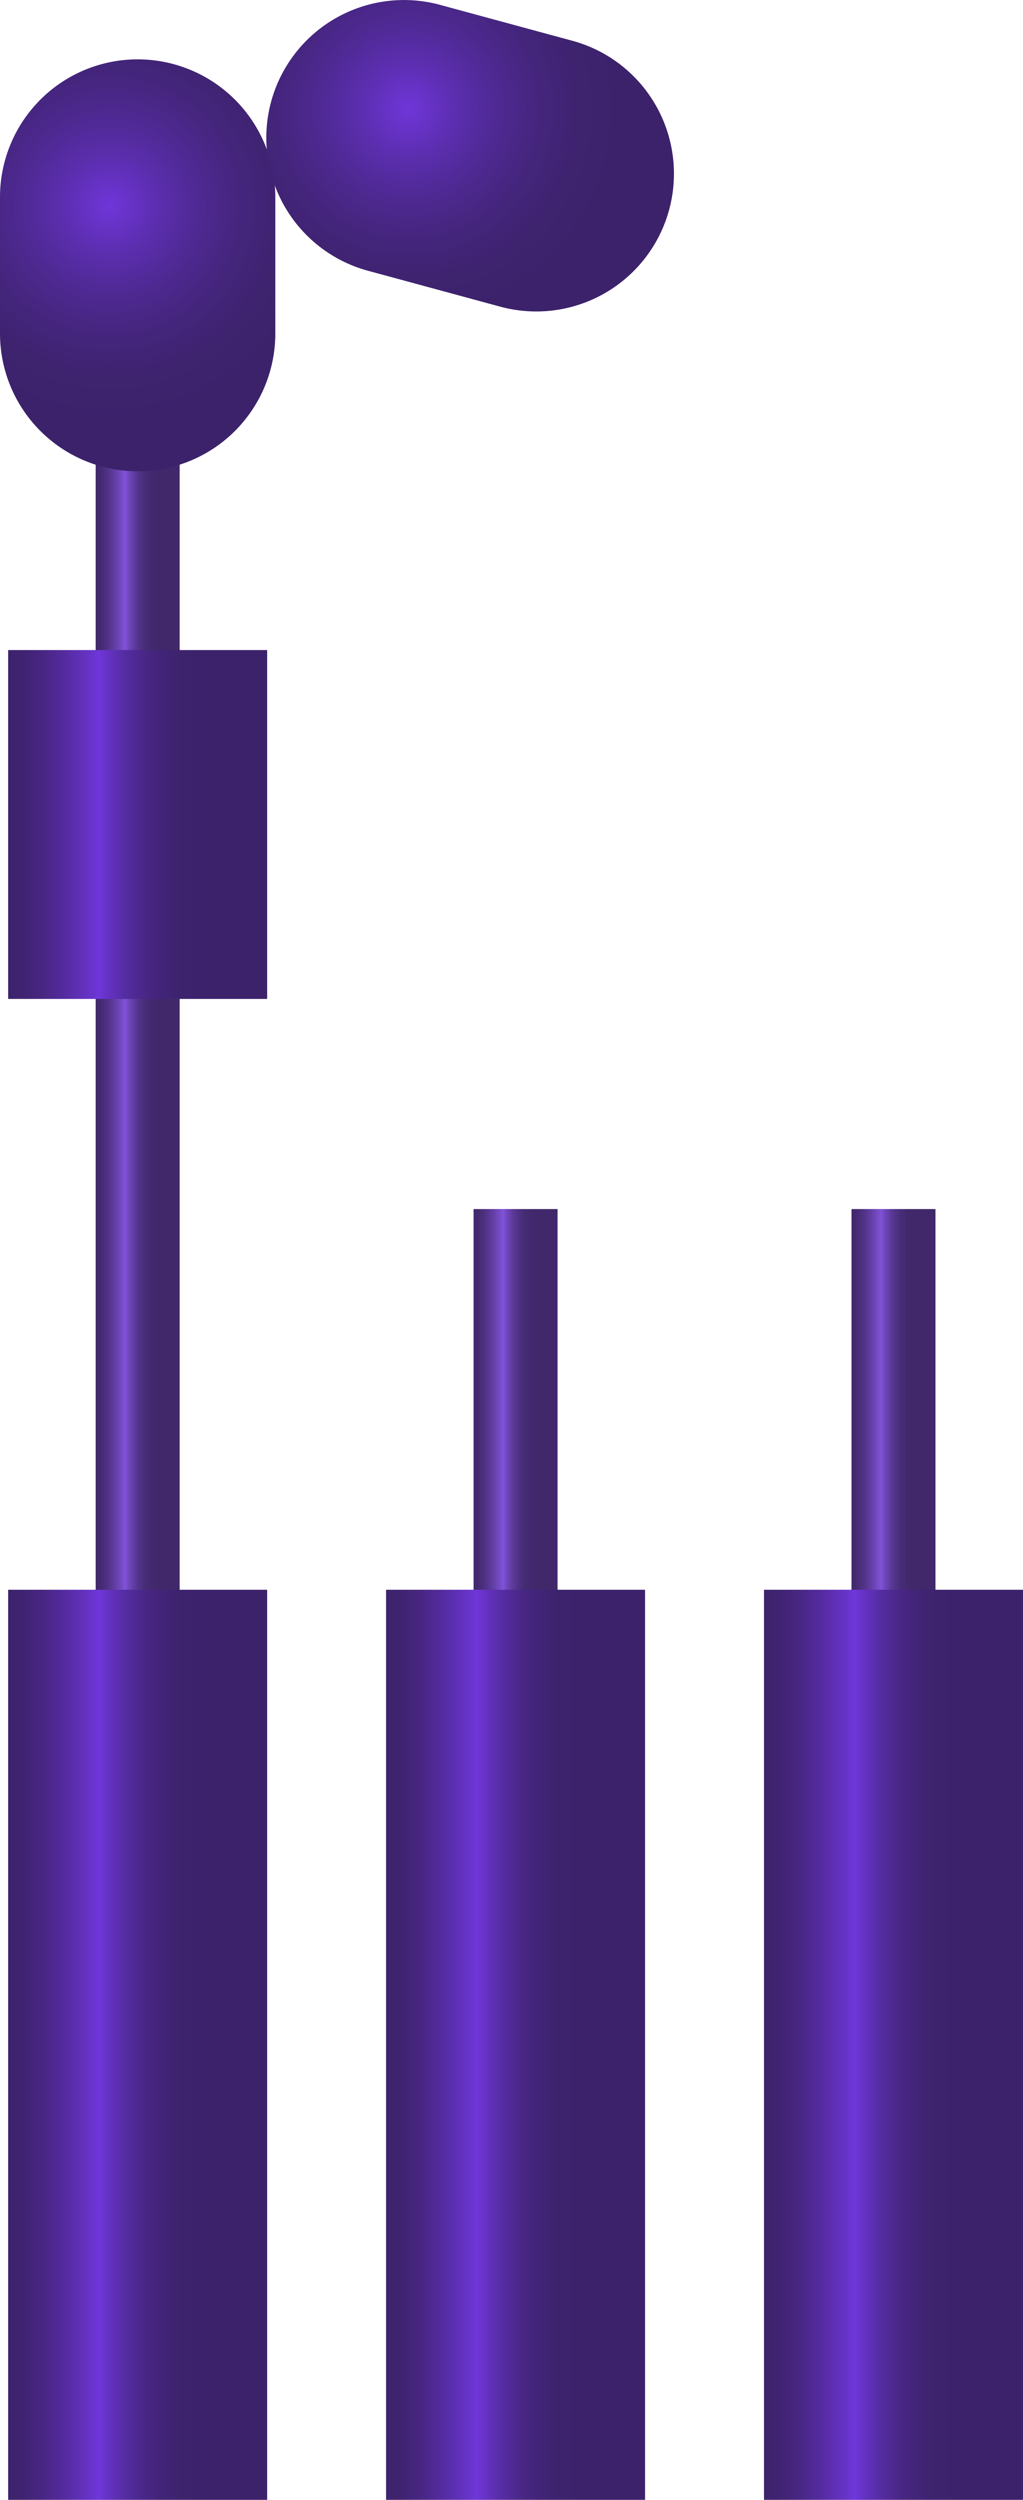 <svg id="Layer_1" data-name="Layer 1" xmlns="http://www.w3.org/2000/svg" xmlns:xlink="http://www.w3.org/1999/xlink" viewBox="0 0 48.728 118.986"><defs><style>.cls-1{fill:url(#linear-gradient);}.cls-2{fill:url(#radial-gradient);}.cls-3{fill:url(#radial-gradient-2);}.cls-4{fill:url(#linear-gradient-2);}.cls-5{fill:url(#linear-gradient-3);}.cls-6{fill:url(#linear-gradient-4);}.cls-7{fill:url(#linear-gradient-5);}.cls-8{fill:url(#linear-gradient-6);}.cls-9{fill:url(#linear-gradient-7);}</style><linearGradient id="linear-gradient" x1="-193.364" y1="317.786" x2="-189.364" y2="317.786" gradientTransform="translate(197.921 -261.685)" gradientUnits="userSpaceOnUse"><stop offset="0" stop-color="#40286b"/><stop offset="0.056" stop-color="#442a71"/><stop offset="0.131" stop-color="#4e3182"/><stop offset="0.217" stop-color="#5f3c9f"/><stop offset="0.312" stop-color="#764bc6"/><stop offset="0.351" stop-color="#8152d9"/><stop offset="0.397" stop-color="#7047bd"/><stop offset="0.456" stop-color="#5f3c9f"/><stop offset="0.519" stop-color="#513388"/><stop offset="0.586" stop-color="#482d78"/><stop offset="0.661" stop-color="#42296e"/><stop offset="0.759" stop-color="#40286b"/></linearGradient><radialGradient id="radial-gradient" cx="-192.689" cy="271.467" r="11.882" gradientTransform="translate(272.108 -222.588)" gradientUnits="userSpaceOnUse"><stop offset="0" stop-color="#6f36d9"/><stop offset="0.013" stop-color="#6e35d6"/><stop offset="0.188" stop-color="#5c2eb0"/><stop offset="0.362" stop-color="#4e2992"/><stop offset="0.533" stop-color="#44257c"/><stop offset="0.698" stop-color="#3e236f"/><stop offset="0.852" stop-color="#3c226b"/></radialGradient><radialGradient id="radial-gradient-2" cx="1051.438" cy="519.915" r="11.882" gradientTransform="translate(870.552 -834.477) rotate(105.169)" xlink:href="#radial-gradient"/><linearGradient id="linear-gradient-2" x1="-197.533" y1="359.013" x2="-185.196" y2="359.013" gradientTransform="translate(197.921 -261.685)" gradientUnits="userSpaceOnUse"><stop offset="0" stop-color="#3c226b"/><stop offset="0.056" stop-color="#3f2371"/><stop offset="0.131" stop-color="#472682"/><stop offset="0.217" stop-color="#542b9f"/><stop offset="0.312" stop-color="#6633c6"/><stop offset="0.351" stop-color="#6f36d9"/><stop offset="0.397" stop-color="#6231bd"/><stop offset="0.456" stop-color="#542c9f"/><stop offset="0.519" stop-color="#4a2788"/><stop offset="0.586" stop-color="#422478"/><stop offset="0.661" stop-color="#3d236e"/><stop offset="0.759" stop-color="#3c226b"/></linearGradient><linearGradient id="linear-gradient-3" x1="-197.533" y1="300.929" x2="-185.196" y2="300.929" xlink:href="#linear-gradient-2"/><linearGradient id="linear-gradient-4" x1="-175.363" y1="335.927" x2="-171.363" y2="335.927" xlink:href="#linear-gradient"/><linearGradient id="linear-gradient-5" x1="-179.532" y1="359.013" x2="-167.194" y2="359.013" xlink:href="#linear-gradient-2"/><linearGradient id="linear-gradient-6" x1="-157.362" y1="335.927" x2="-153.362" y2="335.927" xlink:href="#linear-gradient"/><linearGradient id="linear-gradient-7" x1="-161.53" y1="359.013" x2="-149.193" y2="359.013" xlink:href="#linear-gradient-2"/></defs><title>FCgammaR</title><g id="FCGR"><rect class="cls-1" x="4.557" y="21.265" width="4" height="69.671"/><path class="cls-2" d="M80.744,61.528a6.557,6.557,0,0,1-6.557-6.557V48.479a6.557,6.557,0,0,1,13.114,0v6.493A6.557,6.557,0,0,1,80.744,61.528Z" transform="translate(-74.187 -39.097)"/><path class="cls-3" d="M87.1,43.94a6.557,6.557,0,0,1,8.044-4.613l6.267,1.7a6.557,6.557,0,1,1-3.431,12.657l-6.267-1.7A6.557,6.557,0,0,1,87.1,43.94Z" transform="translate(-74.187 -39.097)"/><rect class="cls-4" x="0.388" y="75.669" width="12.337" height="43.317"/><rect class="cls-5" x="0.388" y="30.941" width="12.337" height="16.606"/><rect class="cls-6" x="22.558" y="57.548" width="4" height="33.389"/><rect class="cls-7" x="18.389" y="75.669" width="12.337" height="43.317"/><rect class="cls-8" x="40.559" y="57.548" width="4" height="33.389"/><rect class="cls-9" x="36.391" y="75.669" width="12.337" height="43.317"/></g></svg>